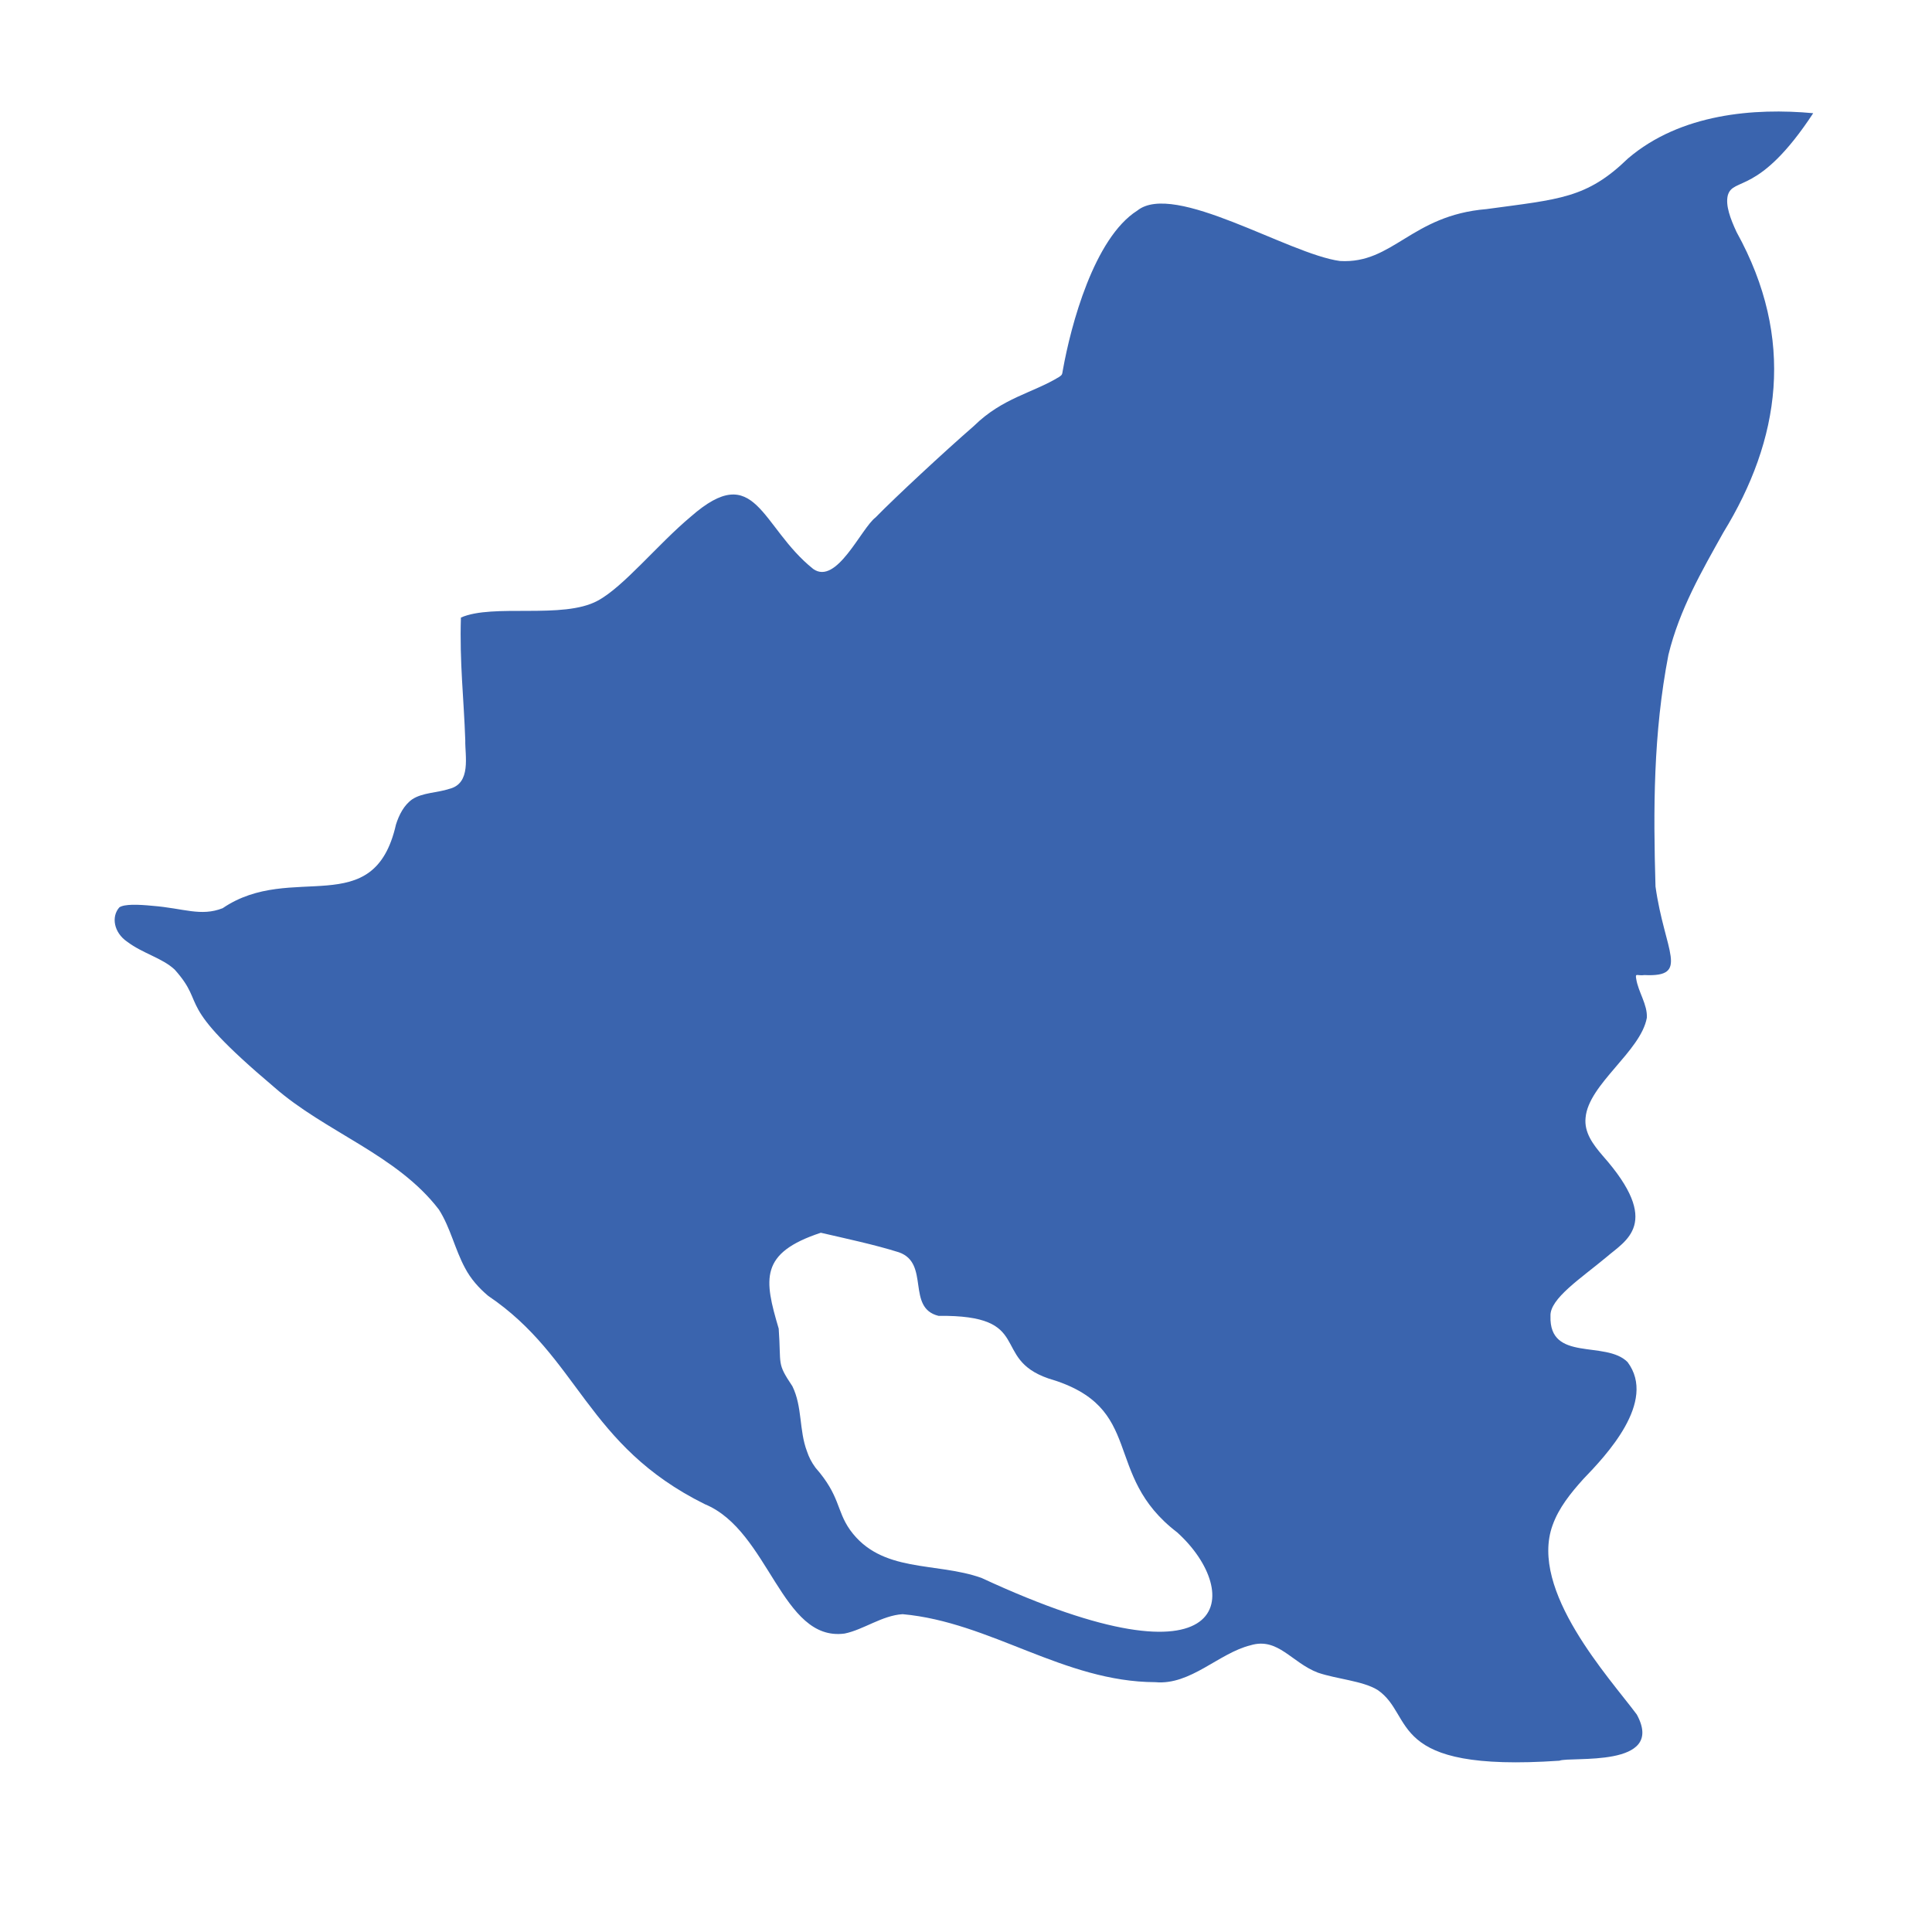 <svg id="Layer_1" enable-background="new 0 0 3000 3000" height="512" viewBox="0 0 3000 3000" width="512" fill="#3a64ae"
    xmlns="http://www.w3.org/2000/svg">
    <g transform="translate(-1124 -2810)">
        <g id="Icons">
            <path clip-rule="evenodd"
                d="m1549.625 4498.028c-159.674-134.875-102.06-123.856-154.338-182.4-19.373-18.152-49.415-24.897-73.924-43.416-20.586-14.001-24.966-38.91-11.961-53.349 8.115-5.182 28.693-4.525 51.425-2.306 48.43 3.811 74.853 17.012 108.888 3.713 107.316-73.145 234.711 22.147 269.165-130.017 4.766-14.919 12.262-29.927 25.197-39.068 15.984-10.542 39.067-10.049 57.363-16.168 34.886-8.366 24.48-51.645 25.037-75.441-2.187-64.726-8.983-121.09-6.753-190.644 50.095-22.038 158.282 3.066 212.161-26.047 40.197-21.328 93.499-87.743 144.543-130.429 101.848-89.556 108.419 15.619 190.347 81.038 36.317 25.777 74.347-63.052 96.857-80.065 30.261-31.034 106.273-101.658 152.51-141.871 44.888-44.102 91.037-50.927 132.672-76.36 4.584-3.439 4.324-2.975 5.618-10.708 12.302-68.976 48.39-204.895 115.577-247.484 57.288-45.869 234.605 67.529 314.672 78.285 82.594 4.813 110.304-70.853 227.4-80.58 113.709-15.512 155.695-16.449 219.8-78.602 81.698-69.821 196.588-78.779 287.668-70.328-84.896 129.188-124.486 98.245-132.683 127.824-3.593 15.497 3.874 35.675 13.725 56.833 91.939 166.27 67.616 322.642-20.568 466.374-33.128 59.451-67.925 118.955-85.285 189.921-23.649 122.551-23.564 240.503-20.079 359.808 14.204 101.511 54.163 140.876-17.123 137.542-11.078 1.609-14.668-3.933-12.848 5.799 3.198 20.705 17.686 39.875 16.522 60.565-9.361 52.081-90.738 103.194-95.122 155.184-2.332 22.69 11.042 40.887 26.697 59.105 93.143 105.114 34.927 131.779 5.914 157.14-39.444 32.9-88.511 64.714-87.105 91.757-2.195 72.04 85.588 37.091 119.684 71.39 46.178 61.653-34.164 145.734-68.567 181.504-19.954 22.149-38.195 44.827-47.828 71.745-36.922 101.444 88.615 237.339 130.74 294.039 45.588 83.808-103.221 64.728-120.172 71.719-270.639 18.497-223.41-69.778-282.373-109.897-23.109-14.181-63.3-16.794-92.551-26.798-40.906-15.533-62.081-55.473-104.695-42.541-49.359 12.161-93.09 62.32-147.75 57.28-142.396-.433-255.776-93.23-392.437-105.577-31.796 1.903-60.965 24.216-90.181 30.088-98.112 13.078-116.911-159.604-216.963-200.876-185.08-91.616-194.565-227.709-336.451-323.508-14.495-12.187-27.019-26.254-35.964-43.263-15.861-29.436-22.57-62.468-40.538-90.688-65.228-85.299-176.225-120.171-255.923-190.222zm848.965 226.171c-95.515 31.546-88.202 71.972-65.426 148.868 4.132 58.137-3.478 52.343 21.269 89.481 15.65 31.923 10.198 68.273 22.598 100.96 3.108 9.329 6.982 16.856 13.157 25.395 38.786 44.236 32.228 66.1 53.698 96.666 48.802 67.846 133.185 49.31 204.166 74.618 394.116 182.8 406.702 22.386 303.953-70.646-118.583-90.495-46.905-194.515-200.084-239.106-90.86-31.402-21.118-98.82-170.675-97.201-50.269-12.479-12.867-81.608-61.308-98.64-38.009-11.989-82.55-21.383-121.348-30.395z"
                fill-rule="evenodd" />
        </g>
    </g>
</svg>